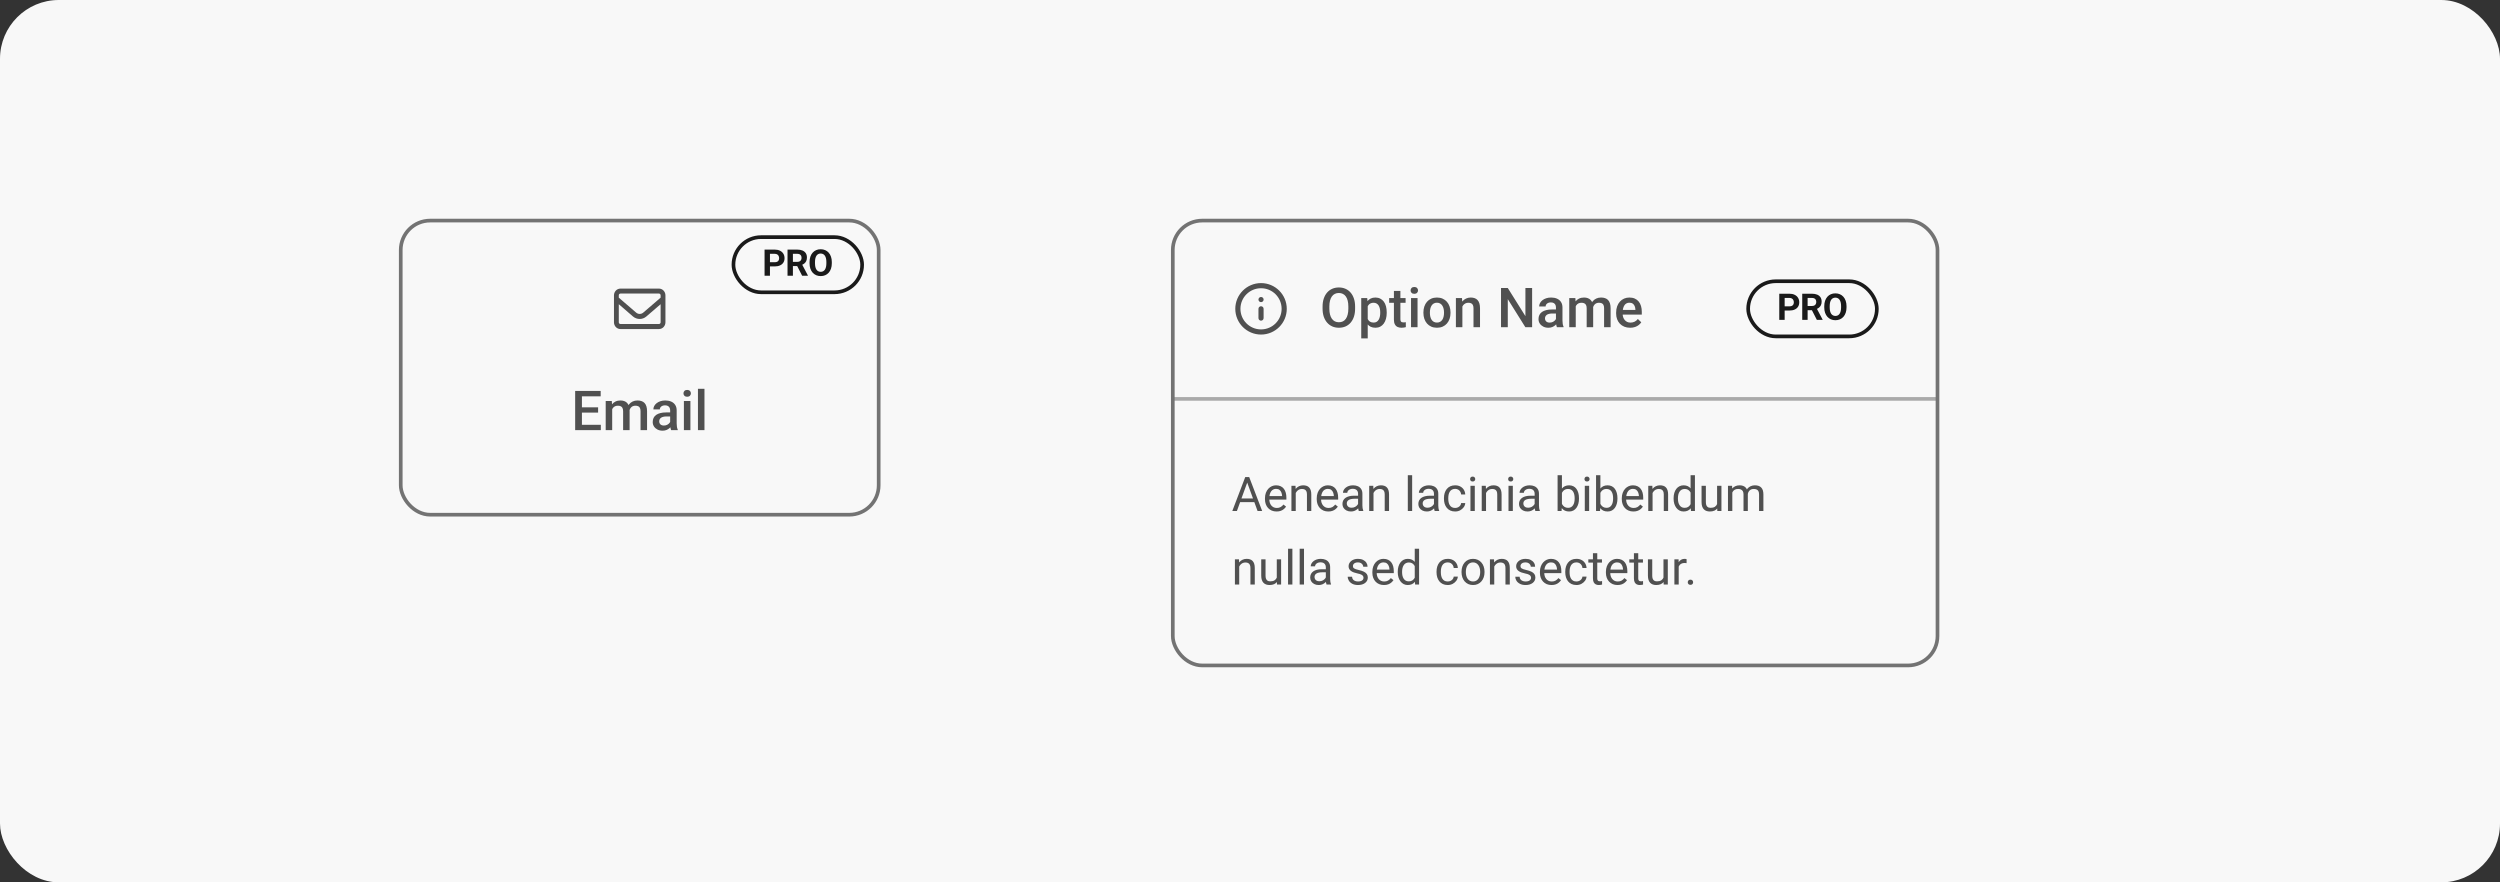 <svg width="680" height="240" viewBox="0 0 680 240" fill="none" xmlns="http://www.w3.org/2000/svg">
<rect x="0" y="0" width="680" height="240" fill="#333333" stroke="none"/>
<rect width="680" height="240" rx="16" fill="#F8F8F8"/>
<path d="M167 80.333C167 79.321 167.783 78.5 168.75 78.5H179.25C180.215 78.5 181 79.321 181 80.333V87.667C181 88.678 180.215 89.5 179.25 89.5H168.75C167.783 89.5 167 88.678 167 87.667V80.333ZM168.312 80.333V80.966L173.029 85.023C173.593 85.51 174.407 85.51 174.971 85.023L179.688 80.966V80.308C179.688 80.081 179.491 79.849 179.25 79.849H168.75C168.508 79.849 168.312 80.081 168.312 80.308V80.333ZM168.312 82.745V87.667C168.312 87.919 168.508 88.125 168.75 88.125H179.25C179.491 88.125 179.688 87.919 179.688 87.667V82.745L175.805 86.085C174.755 86.988 173.245 86.988 172.171 86.085L168.312 82.745Z" fill="#505050"/>
<path d="M163.424 115.542V117H157.762V115.542H163.424ZM158.282 106.336V117H156.444V106.336H158.282ZM162.684 110.789V112.225H157.762V110.789H162.684ZM163.387 106.336V107.801H157.762V106.336H163.387ZM166.515 110.687V117H164.75V109.075H166.412L166.515 110.687ZM166.229 112.745L165.628 112.737C165.628 112.19 165.697 111.685 165.833 111.221C165.97 110.757 166.17 110.354 166.434 110.013C166.698 109.666 167.025 109.4 167.416 109.214C167.811 109.024 168.268 108.929 168.785 108.929C169.146 108.929 169.476 108.982 169.774 109.09C170.077 109.192 170.338 109.356 170.558 109.581C170.782 109.805 170.953 110.093 171.07 110.445C171.192 110.796 171.253 111.221 171.253 111.719V117H169.488V111.873C169.488 111.487 169.43 111.185 169.312 110.965C169.2 110.745 169.037 110.589 168.822 110.496C168.612 110.398 168.36 110.35 168.067 110.35C167.735 110.35 167.452 110.413 167.218 110.54C166.988 110.667 166.8 110.84 166.654 111.06C166.507 111.28 166.4 111.534 166.332 111.822C166.263 112.11 166.229 112.417 166.229 112.745ZM171.144 112.276L170.316 112.459C170.316 111.98 170.382 111.529 170.514 111.104C170.65 110.674 170.848 110.298 171.107 109.976C171.371 109.649 171.695 109.393 172.081 109.207C172.467 109.021 172.909 108.929 173.407 108.929C173.812 108.929 174.173 108.985 174.491 109.097C174.813 109.205 175.086 109.375 175.311 109.61C175.536 109.844 175.707 110.149 175.824 110.525C175.941 110.896 176 111.346 176 111.873V117H174.227V111.866C174.227 111.465 174.168 111.155 174.051 110.936C173.939 110.716 173.778 110.564 173.568 110.481C173.358 110.394 173.106 110.35 172.813 110.35C172.54 110.35 172.298 110.401 172.088 110.503C171.883 110.601 171.71 110.74 171.568 110.921C171.427 111.097 171.319 111.299 171.246 111.529C171.178 111.758 171.144 112.007 171.144 112.276ZM182.284 115.411V111.631C182.284 111.348 182.232 111.104 182.13 110.899C182.027 110.694 181.871 110.535 181.661 110.423C181.456 110.311 181.197 110.254 180.885 110.254C180.597 110.254 180.348 110.303 180.138 110.401C179.928 110.499 179.764 110.63 179.647 110.796C179.53 110.962 179.471 111.15 179.471 111.36H177.713C177.713 111.048 177.789 110.745 177.94 110.452C178.092 110.159 178.312 109.898 178.6 109.668C178.888 109.439 179.232 109.258 179.632 109.126C180.033 108.995 180.482 108.929 180.98 108.929C181.576 108.929 182.103 109.029 182.562 109.229C183.026 109.429 183.39 109.732 183.653 110.137C183.922 110.538 184.056 111.041 184.056 111.646V115.169C184.056 115.53 184.081 115.855 184.129 116.143C184.183 116.426 184.259 116.673 184.356 116.883V117H182.547C182.464 116.81 182.398 116.568 182.35 116.275C182.306 115.977 182.284 115.689 182.284 115.411ZM182.54 112.181L182.555 113.272H181.288C180.96 113.272 180.672 113.304 180.423 113.367C180.174 113.426 179.967 113.514 179.801 113.631C179.635 113.748 179.51 113.89 179.427 114.056C179.344 114.222 179.303 114.41 179.303 114.62C179.303 114.83 179.352 115.022 179.449 115.198C179.547 115.369 179.688 115.503 179.874 115.601C180.064 115.699 180.294 115.748 180.562 115.748C180.924 115.748 181.239 115.674 181.507 115.528C181.781 115.376 181.996 115.193 182.152 114.979C182.308 114.759 182.391 114.551 182.401 114.356L182.972 115.14C182.914 115.34 182.813 115.555 182.672 115.784C182.53 116.014 182.345 116.233 182.115 116.443C181.891 116.648 181.62 116.817 181.302 116.949C180.99 117.081 180.628 117.146 180.218 117.146C179.701 117.146 179.239 117.044 178.834 116.839C178.429 116.629 178.111 116.348 177.882 115.997C177.652 115.64 177.538 115.237 177.538 114.788C177.538 114.368 177.616 113.997 177.772 113.675C177.933 113.348 178.167 113.074 178.475 112.854C178.788 112.635 179.168 112.469 179.618 112.356C180.067 112.239 180.58 112.181 181.156 112.181H182.54ZM187.792 109.075V117H186.019V109.075H187.792ZM185.902 106.995C185.902 106.727 185.99 106.504 186.166 106.329C186.346 106.148 186.595 106.058 186.913 106.058C187.225 106.058 187.472 106.148 187.652 106.329C187.833 106.504 187.923 106.727 187.923 106.995C187.923 107.259 187.833 107.479 187.652 107.654C187.472 107.83 187.225 107.918 186.913 107.918C186.595 107.918 186.346 107.83 186.166 107.654C185.99 107.479 185.902 107.259 185.902 106.995ZM191.615 105.75V117H189.842V105.75H191.615Z" fill="#505050"/>
<rect x="109" y="60" width="130" height="80" rx="8" stroke="#737373"/>
<path d="M210.73 72.466H208.919V71.323H210.73C211.01 71.323 211.238 71.278 211.414 71.186C211.59 71.092 211.718 70.962 211.8 70.796C211.881 70.63 211.922 70.443 211.922 70.234C211.922 70.023 211.881 69.826 211.8 69.644C211.718 69.461 211.59 69.315 211.414 69.204C211.238 69.093 211.01 69.038 210.73 69.038H209.427V75H207.962V67.891H210.73C211.287 67.891 211.764 67.992 212.161 68.193C212.561 68.392 212.867 68.667 213.079 69.019C213.29 69.37 213.396 69.772 213.396 70.225C213.396 70.684 213.29 71.081 213.079 71.416C212.867 71.751 212.561 72.01 212.161 72.192C211.764 72.375 211.287 72.466 210.73 72.466ZM214.207 67.891H216.858C217.402 67.891 217.869 67.972 218.26 68.135C218.654 68.297 218.956 68.538 219.168 68.857C219.38 69.176 219.485 69.569 219.485 70.034C219.485 70.415 219.42 70.742 219.29 71.016C219.163 71.286 218.982 71.512 218.748 71.694C218.517 71.873 218.245 72.017 217.933 72.124L217.469 72.368H215.164L215.154 71.226H216.868C217.125 71.226 217.339 71.18 217.508 71.089C217.677 70.998 217.804 70.871 217.889 70.708C217.977 70.545 218.021 70.356 218.021 70.142C218.021 69.914 217.978 69.717 217.894 69.551C217.809 69.385 217.68 69.258 217.508 69.17C217.335 69.082 217.119 69.038 216.858 69.038H215.672V75H214.207V67.891ZM218.182 75L216.561 71.831L218.108 71.821L219.749 74.932V75H218.182ZM226.253 71.279V71.616C226.253 72.157 226.18 72.642 226.033 73.071C225.887 73.501 225.68 73.867 225.413 74.17C225.146 74.469 224.827 74.699 224.456 74.858C224.088 75.018 223.68 75.098 223.231 75.098C222.785 75.098 222.376 75.018 222.005 74.858C221.637 74.699 221.318 74.469 221.048 74.17C220.778 73.867 220.568 73.501 220.418 73.071C220.272 72.642 220.198 72.157 220.198 71.616V71.279C220.198 70.736 220.272 70.251 220.418 69.824C220.565 69.394 220.771 69.028 221.038 68.726C221.308 68.423 221.627 68.192 221.995 68.032C222.366 67.873 222.775 67.793 223.221 67.793C223.67 67.793 224.079 67.873 224.446 68.032C224.818 68.192 225.137 68.423 225.404 68.726C225.674 69.028 225.882 69.394 226.029 69.824C226.178 70.251 226.253 70.736 226.253 71.279ZM224.774 71.616V71.269C224.774 70.892 224.739 70.56 224.671 70.273C224.603 69.987 224.502 69.746 224.368 69.551C224.235 69.356 224.072 69.209 223.88 69.111C223.688 69.01 223.468 68.96 223.221 68.96C222.974 68.96 222.754 69.01 222.562 69.111C222.373 69.209 222.212 69.356 222.078 69.551C221.948 69.746 221.849 69.987 221.78 70.273C221.712 70.56 221.678 70.892 221.678 71.269V71.616C221.678 71.991 221.712 72.323 221.78 72.612C221.849 72.899 221.95 73.141 222.083 73.34C222.217 73.535 222.379 73.683 222.571 73.784C222.764 73.885 222.983 73.936 223.231 73.936C223.478 73.936 223.698 73.885 223.89 73.784C224.082 73.683 224.243 73.535 224.373 73.34C224.503 73.141 224.603 72.899 224.671 72.612C224.739 72.323 224.774 71.991 224.774 71.616Z" fill="#1A1A1A"/>
<rect x="199.5" y="64.5" width="35" height="15" rx="7.5" stroke="#1A1A1A"/>
<g clip-path="url(#clip0_8951_93366)">
<path fill-rule="evenodd" clip-rule="evenodd" d="M343 78.4C339.907 78.4 337.4 80.907 337.4 84C337.4 87.093 339.907 89.6 343 89.6C346.093 89.6 348.6 87.093 348.6 84C348.6 80.907 346.093 78.4 343 78.4ZM336 84C336 80.134 339.134 77 343 77C346.866 77 350 80.134 350 84C350 87.866 346.866 91 343 91C339.134 91 336 87.866 336 84ZM342.3 81.48C342.3 81.093 342.613 80.78 343 80.78H343.006C343.393 80.78 343.706 81.093 343.706 81.48C343.706 81.867 343.393 82.18 343.006 82.18H343C342.613 82.18 342.3 81.867 342.3 81.48ZM343 83.3C343.387 83.3 343.7 83.613 343.7 84V86.52C343.7 86.907 343.387 87.22 343 87.22C342.613 87.22 342.3 86.907 342.3 86.52V84C342.3 83.613 342.613 83.3 343 83.3Z" fill="#505050"/>
<path d="M368.587 83.375V83.961C368.587 84.767 368.482 85.489 368.272 86.129C368.062 86.769 367.762 87.313 367.372 87.762C366.986 88.211 366.522 88.556 365.98 88.795C365.438 89.029 364.837 89.147 364.178 89.147C363.524 89.147 362.926 89.029 362.384 88.795C361.847 88.556 361.38 88.211 360.985 87.762C360.589 87.313 360.282 86.769 360.062 86.129C359.847 85.489 359.74 84.767 359.74 83.961V83.375C359.74 82.569 359.847 81.849 360.062 81.214C360.277 80.575 360.58 80.03 360.97 79.581C361.366 79.127 361.832 78.783 362.369 78.548C362.911 78.309 363.509 78.189 364.164 78.189C364.823 78.189 365.423 78.309 365.965 78.548C366.507 78.783 366.974 79.127 367.364 79.581C367.755 80.03 368.055 80.575 368.265 81.214C368.48 81.849 368.587 82.569 368.587 83.375ZM366.749 83.961V83.36C366.749 82.765 366.69 82.24 366.573 81.786C366.461 81.327 366.292 80.943 366.068 80.636C365.848 80.323 365.577 80.089 365.255 79.933C364.933 79.772 364.569 79.691 364.164 79.691C363.758 79.691 363.397 79.772 363.08 79.933C362.762 80.089 362.491 80.323 362.267 80.636C362.047 80.943 361.878 81.327 361.761 81.786C361.644 82.24 361.585 82.765 361.585 83.36V83.961C361.585 84.557 361.644 85.084 361.761 85.543C361.878 86.002 362.049 86.39 362.274 86.707C362.503 87.02 362.777 87.257 363.094 87.418C363.412 87.574 363.773 87.652 364.178 87.652C364.588 87.652 364.952 87.574 365.27 87.418C365.587 87.257 365.855 87.02 366.075 86.707C366.295 86.39 366.461 86.002 366.573 85.543C366.69 85.084 366.749 84.557 366.749 83.961ZM372.022 82.599V92.047H370.257V81.075H371.883L372.022 82.599ZM377.186 84.964V85.118C377.186 85.694 377.118 86.229 376.981 86.722C376.849 87.21 376.651 87.638 376.388 88.004C376.129 88.365 375.809 88.646 375.428 88.846C375.047 89.046 374.608 89.147 374.11 89.147C373.617 89.147 373.185 89.056 372.813 88.876C372.447 88.69 372.137 88.429 371.883 88.092C371.629 87.755 371.424 87.359 371.268 86.905C371.117 86.446 371.009 85.943 370.946 85.397V84.803C371.009 84.222 371.117 83.695 371.268 83.221C371.424 82.748 371.629 82.34 371.883 81.998C372.137 81.656 372.447 81.393 372.813 81.207C373.18 81.022 373.607 80.929 374.095 80.929C374.593 80.929 375.035 81.026 375.421 81.222C375.807 81.412 376.131 81.686 376.395 82.042C376.659 82.394 376.856 82.818 376.988 83.316C377.12 83.81 377.186 84.359 377.186 84.964ZM375.421 85.118V84.964C375.421 84.598 375.387 84.259 375.318 83.946C375.25 83.629 375.143 83.351 374.996 83.111C374.85 82.872 374.662 82.686 374.432 82.555C374.208 82.418 373.937 82.35 373.619 82.35C373.307 82.35 373.038 82.403 372.813 82.511C372.589 82.613 372.401 82.757 372.25 82.943C372.098 83.128 371.981 83.346 371.898 83.595C371.815 83.839 371.756 84.105 371.722 84.393V85.814C371.781 86.165 371.881 86.488 372.022 86.781C372.164 87.074 372.364 87.308 372.623 87.484C372.887 87.655 373.224 87.74 373.634 87.74C373.951 87.74 374.222 87.672 374.447 87.535C374.671 87.398 374.854 87.21 374.996 86.971C375.143 86.727 375.25 86.446 375.318 86.129C375.387 85.811 375.421 85.475 375.421 85.118ZM382.32 81.075V82.364H377.853V81.075H382.32ZM379.142 79.134H380.907V86.81C380.907 87.054 380.941 87.242 381.009 87.374C381.083 87.501 381.183 87.586 381.31 87.63C381.437 87.674 381.585 87.696 381.756 87.696C381.878 87.696 381.996 87.689 382.108 87.674C382.22 87.66 382.311 87.645 382.379 87.63L382.386 88.978C382.24 89.022 382.069 89.061 381.874 89.095C381.683 89.129 381.463 89.147 381.214 89.147C380.809 89.147 380.45 89.076 380.138 88.934C379.825 88.788 379.581 88.551 379.405 88.224C379.229 87.897 379.142 87.462 379.142 86.92V79.134ZM385.572 81.075V89H383.8V81.075H385.572ZM383.683 78.995C383.683 78.727 383.771 78.504 383.946 78.329C384.127 78.148 384.376 78.058 384.693 78.058C385.006 78.058 385.252 78.148 385.433 78.329C385.614 78.504 385.704 78.727 385.704 78.995C385.704 79.259 385.614 79.478 385.433 79.654C385.252 79.83 385.006 79.918 384.693 79.918C384.376 79.918 384.127 79.83 383.946 79.654C383.771 79.478 383.683 79.259 383.683 78.995ZM387.169 85.126V84.957C387.169 84.386 387.252 83.856 387.418 83.368C387.584 82.874 387.823 82.447 388.136 82.086C388.453 81.72 388.839 81.436 389.293 81.236C389.752 81.031 390.27 80.929 390.846 80.929C391.427 80.929 391.944 81.031 392.398 81.236C392.857 81.436 393.246 81.72 393.563 82.086C393.88 82.447 394.122 82.874 394.288 83.368C394.454 83.856 394.537 84.386 394.537 84.957V85.126C394.537 85.697 394.454 86.227 394.288 86.715C394.122 87.203 393.88 87.63 393.563 87.997C393.246 88.358 392.86 88.641 392.406 88.846C391.952 89.046 391.437 89.147 390.86 89.147C390.279 89.147 389.759 89.046 389.3 88.846C388.846 88.641 388.46 88.358 388.143 87.997C387.826 87.63 387.584 87.203 387.418 86.715C387.252 86.227 387.169 85.697 387.169 85.126ZM388.934 84.957V85.126C388.934 85.482 388.971 85.819 389.044 86.136C389.117 86.454 389.232 86.732 389.388 86.971C389.544 87.21 389.745 87.398 389.989 87.535C390.233 87.672 390.523 87.74 390.86 87.74C391.188 87.74 391.471 87.672 391.71 87.535C391.954 87.398 392.154 87.21 392.311 86.971C392.467 86.732 392.582 86.454 392.655 86.136C392.733 85.819 392.772 85.482 392.772 85.126V84.957C392.772 84.606 392.733 84.273 392.655 83.961C392.582 83.644 392.464 83.363 392.303 83.119C392.147 82.874 391.947 82.684 391.703 82.547C391.463 82.406 391.178 82.335 390.846 82.335C390.514 82.335 390.226 82.406 389.981 82.547C389.742 82.684 389.544 82.874 389.388 83.119C389.232 83.363 389.117 83.644 389.044 83.961C388.971 84.273 388.934 84.606 388.934 84.957ZM397.767 82.767V89H396.002V81.075H397.665L397.767 82.767ZM397.452 84.745L396.881 84.737C396.886 84.176 396.964 83.661 397.115 83.192C397.271 82.723 397.486 82.32 397.76 81.983C398.038 81.647 398.37 81.388 398.756 81.207C399.142 81.022 399.571 80.929 400.045 80.929C400.426 80.929 400.77 80.982 401.078 81.09C401.39 81.192 401.656 81.361 401.876 81.595C402.101 81.83 402.271 82.135 402.389 82.511C402.506 82.882 402.564 83.338 402.564 83.88V89H400.792V83.873C400.792 83.492 400.736 83.192 400.624 82.972C400.516 82.748 400.357 82.589 400.147 82.496C399.942 82.398 399.686 82.35 399.378 82.35C399.076 82.35 398.805 82.413 398.565 82.54C398.326 82.667 398.124 82.84 397.958 83.06C397.796 83.28 397.672 83.534 397.584 83.822C397.496 84.11 397.452 84.418 397.452 84.745ZM416.737 78.336V89H414.898L410.116 81.361V89H408.277V78.336H410.116L414.913 85.99V78.336H416.737ZM423.219 87.411V83.631C423.219 83.348 423.167 83.104 423.065 82.899C422.962 82.694 422.806 82.535 422.596 82.423C422.391 82.311 422.132 82.254 421.82 82.254C421.532 82.254 421.283 82.303 421.073 82.401C420.863 82.499 420.699 82.63 420.582 82.796C420.465 82.962 420.406 83.15 420.406 83.36H418.648C418.648 83.048 418.724 82.745 418.875 82.452C419.027 82.159 419.247 81.898 419.535 81.668C419.823 81.439 420.167 81.258 420.567 81.126C420.968 80.995 421.417 80.929 421.915 80.929C422.511 80.929 423.038 81.029 423.497 81.229C423.961 81.429 424.325 81.732 424.588 82.137C424.857 82.538 424.991 83.04 424.991 83.646V87.169C424.991 87.53 425.016 87.855 425.064 88.143C425.118 88.426 425.194 88.673 425.292 88.883V89H423.482C423.399 88.81 423.333 88.568 423.285 88.275C423.241 87.977 423.219 87.689 423.219 87.411ZM423.475 84.181L423.49 85.272H422.223C421.896 85.272 421.607 85.304 421.358 85.367C421.109 85.426 420.902 85.514 420.736 85.631C420.57 85.748 420.445 85.89 420.362 86.056C420.279 86.222 420.238 86.41 420.238 86.62C420.238 86.83 420.287 87.022 420.384 87.198C420.482 87.369 420.624 87.503 420.809 87.601C421 87.699 421.229 87.748 421.498 87.748C421.859 87.748 422.174 87.674 422.442 87.528C422.716 87.376 422.931 87.193 423.087 86.978C423.243 86.759 423.326 86.551 423.336 86.356L423.907 87.14C423.849 87.34 423.749 87.555 423.607 87.784C423.465 88.014 423.28 88.233 423.05 88.443C422.826 88.648 422.555 88.817 422.237 88.949C421.925 89.081 421.563 89.147 421.153 89.147C420.636 89.147 420.174 89.044 419.769 88.839C419.364 88.629 419.046 88.348 418.817 87.997C418.587 87.64 418.473 87.237 418.473 86.788C418.473 86.368 418.551 85.997 418.707 85.675C418.868 85.348 419.103 85.074 419.41 84.855C419.723 84.635 420.104 84.469 420.553 84.356C421.002 84.239 421.515 84.181 422.091 84.181H423.475ZM428.602 82.686V89H426.837V81.075H428.5L428.602 82.686ZM428.316 84.745L427.716 84.737C427.716 84.19 427.784 83.685 427.921 83.221C428.058 82.757 428.258 82.355 428.521 82.013C428.785 81.666 429.112 81.4 429.503 81.214C429.898 81.024 430.355 80.929 430.873 80.929C431.234 80.929 431.563 80.982 431.861 81.09C432.164 81.192 432.425 81.356 432.645 81.581C432.87 81.805 433.041 82.093 433.158 82.445C433.28 82.796 433.341 83.221 433.341 83.719V89H431.576V83.873C431.576 83.487 431.517 83.185 431.4 82.965C431.288 82.745 431.124 82.589 430.909 82.496C430.699 82.398 430.448 82.35 430.155 82.35C429.823 82.35 429.54 82.413 429.305 82.54C429.076 82.667 428.888 82.84 428.741 83.06C428.595 83.28 428.487 83.534 428.419 83.822C428.351 84.11 428.316 84.418 428.316 84.745ZM433.231 84.276L432.403 84.459C432.403 83.981 432.469 83.529 432.601 83.104C432.738 82.674 432.936 82.298 433.194 81.976C433.458 81.649 433.783 81.393 434.168 81.207C434.554 81.022 434.996 80.929 435.494 80.929C435.899 80.929 436.261 80.985 436.578 81.097C436.9 81.205 437.174 81.376 437.398 81.61C437.623 81.844 437.794 82.149 437.911 82.525C438.028 82.897 438.087 83.346 438.087 83.873V89H436.314V83.866C436.314 83.465 436.256 83.155 436.139 82.936C436.026 82.716 435.865 82.564 435.655 82.481C435.445 82.394 435.194 82.35 434.901 82.35C434.627 82.35 434.386 82.401 434.176 82.503C433.971 82.601 433.797 82.74 433.656 82.921C433.514 83.097 433.407 83.299 433.333 83.529C433.265 83.758 433.231 84.007 433.231 84.276ZM443.397 89.147C442.811 89.147 442.281 89.051 441.808 88.861C441.339 88.665 440.938 88.394 440.606 88.048C440.279 87.701 440.028 87.293 439.852 86.825C439.676 86.356 439.588 85.851 439.588 85.309V85.016C439.588 84.395 439.679 83.834 439.859 83.331C440.04 82.828 440.292 82.398 440.614 82.042C440.936 81.681 441.317 81.405 441.756 81.214C442.196 81.024 442.672 80.929 443.185 80.929C443.751 80.929 444.247 81.024 444.671 81.214C445.096 81.405 445.448 81.673 445.726 82.02C446.009 82.362 446.219 82.769 446.356 83.243C446.498 83.717 446.568 84.239 446.568 84.811V85.565H440.445V84.298H444.825V84.159C444.815 83.841 444.752 83.543 444.635 83.265C444.522 82.987 444.349 82.762 444.115 82.591C443.88 82.42 443.568 82.335 443.177 82.335C442.884 82.335 442.623 82.398 442.394 82.525C442.169 82.647 441.981 82.826 441.83 83.06C441.678 83.294 441.561 83.578 441.478 83.91C441.4 84.237 441.361 84.606 441.361 85.016V85.309C441.361 85.655 441.407 85.978 441.5 86.275C441.598 86.568 441.739 86.825 441.925 87.044C442.11 87.264 442.335 87.438 442.599 87.564C442.862 87.686 443.163 87.748 443.5 87.748C443.924 87.748 444.303 87.662 444.635 87.491C444.967 87.32 445.255 87.079 445.499 86.766L446.429 87.667C446.258 87.916 446.036 88.155 445.763 88.385C445.489 88.609 445.155 88.793 444.759 88.934C444.369 89.076 443.915 89.147 443.397 89.147Z" fill="#505050"/>
<path d="M486.73 84.466H484.919V83.323H486.73C487.01 83.323 487.238 83.278 487.414 83.186C487.59 83.092 487.718 82.962 487.8 82.796C487.881 82.63 487.922 82.443 487.922 82.234C487.922 82.023 487.881 81.826 487.8 81.644C487.718 81.461 487.59 81.315 487.414 81.204C487.238 81.093 487.01 81.038 486.73 81.038H485.427V87H483.962V79.891H486.73C487.287 79.891 487.764 79.992 488.161 80.193C488.561 80.392 488.867 80.667 489.079 81.019C489.29 81.37 489.396 81.772 489.396 82.225C489.396 82.684 489.29 83.081 489.079 83.416C488.867 83.751 488.561 84.01 488.161 84.192C487.764 84.375 487.287 84.466 486.73 84.466ZM490.207 79.891H492.858C493.402 79.891 493.869 79.972 494.26 80.135C494.654 80.297 494.956 80.538 495.168 80.857C495.38 81.176 495.485 81.569 495.485 82.034C495.485 82.415 495.42 82.742 495.29 83.016C495.163 83.286 494.982 83.512 494.748 83.694C494.517 83.873 494.245 84.017 493.933 84.124L493.469 84.368H491.164L491.154 83.226H492.868C493.125 83.226 493.339 83.18 493.508 83.089C493.677 82.998 493.804 82.871 493.889 82.708C493.977 82.545 494.021 82.356 494.021 82.142C494.021 81.914 493.978 81.717 493.894 81.551C493.809 81.385 493.68 81.258 493.508 81.17C493.335 81.082 493.119 81.038 492.858 81.038H491.672V87H490.207V79.891ZM494.182 87L492.561 83.831L494.108 83.821L495.749 86.932V87H494.182ZM502.253 83.279V83.616C502.253 84.157 502.18 84.642 502.033 85.071C501.887 85.501 501.68 85.867 501.413 86.17C501.146 86.469 500.827 86.699 500.456 86.858C500.088 87.018 499.68 87.098 499.231 87.098C498.785 87.098 498.376 87.018 498.005 86.858C497.637 86.699 497.318 86.469 497.048 86.17C496.778 85.867 496.568 85.501 496.418 85.071C496.272 84.642 496.198 84.157 496.198 83.616V83.279C496.198 82.736 496.272 82.251 496.418 81.824C496.565 81.394 496.771 81.028 497.038 80.726C497.308 80.423 497.627 80.192 497.995 80.032C498.366 79.873 498.775 79.793 499.221 79.793C499.67 79.793 500.079 79.873 500.446 80.032C500.818 80.192 501.137 80.423 501.404 80.726C501.674 81.028 501.882 81.394 502.029 81.824C502.178 82.251 502.253 82.736 502.253 83.279ZM500.774 83.616V83.269C500.774 82.892 500.739 82.56 500.671 82.273C500.603 81.987 500.502 81.746 500.368 81.551C500.235 81.356 500.072 81.209 499.88 81.111C499.688 81.01 499.468 80.96 499.221 80.96C498.974 80.96 498.754 81.01 498.562 81.111C498.373 81.209 498.212 81.356 498.078 81.551C497.948 81.746 497.849 81.987 497.78 82.273C497.712 82.56 497.678 82.892 497.678 83.269V83.616C497.678 83.991 497.712 84.323 497.78 84.612C497.849 84.899 497.95 85.141 498.083 85.34C498.217 85.535 498.379 85.683 498.571 85.784C498.764 85.885 498.983 85.936 499.231 85.936C499.478 85.936 499.698 85.885 499.89 85.784C500.082 85.683 500.243 85.535 500.373 85.34C500.503 85.141 500.603 84.899 500.671 84.612C500.739 84.323 500.774 83.991 500.774 83.616Z" fill="#1A1A1A"/>
<rect x="475.5" y="76.5" width="35" height="15" rx="7.5" stroke="#1A1A1A"/>
<rect x="319" y="108" width="208" height="1" fill="#AAAAAA"/>
<path d="M339.494 130.577L336.435 139H335.184L338.707 129.758H339.513L339.494 130.577ZM342.059 139L338.993 130.577L338.974 129.758H339.78L343.315 139H342.059ZM341.9 135.579V136.582H336.708V135.579H341.9ZM347.226 139.127C346.747 139.127 346.314 139.047 345.924 138.886C345.539 138.721 345.207 138.49 344.928 138.194C344.653 137.898 344.441 137.546 344.293 137.14C344.145 136.734 344.071 136.29 344.071 135.807V135.541C344.071 134.982 344.153 134.485 344.318 134.049C344.483 133.609 344.708 133.236 344.991 132.932C345.275 132.627 345.596 132.396 345.956 132.24C346.316 132.083 346.688 132.005 347.073 132.005C347.564 132.005 347.987 132.09 348.343 132.259C348.702 132.428 348.997 132.665 349.225 132.97C349.454 133.27 349.623 133.626 349.733 134.036C349.843 134.442 349.898 134.887 349.898 135.369V135.896H344.769V134.938H348.724V134.849C348.707 134.544 348.643 134.248 348.533 133.96C348.427 133.672 348.258 133.435 348.025 133.249C347.793 133.063 347.475 132.97 347.073 132.97C346.807 132.97 346.561 133.027 346.337 133.141C346.113 133.251 345.92 133.416 345.759 133.636C345.598 133.856 345.474 134.125 345.385 134.442C345.296 134.76 345.251 135.126 345.251 135.541V135.807C345.251 136.133 345.296 136.44 345.385 136.728C345.478 137.011 345.611 137.261 345.785 137.477C345.962 137.692 346.176 137.862 346.426 137.984C346.68 138.107 346.967 138.168 347.289 138.168C347.704 138.168 348.055 138.084 348.343 137.915C348.631 137.745 348.882 137.519 349.098 137.235L349.809 137.8C349.661 138.025 349.473 138.238 349.244 138.441C349.016 138.645 348.734 138.81 348.4 138.937C348.07 139.063 347.678 139.127 347.226 139.127ZM352.443 133.598V139H351.269V132.132H352.38L352.443 133.598ZM352.164 135.306L351.675 135.287C351.68 134.817 351.749 134.383 351.885 133.985C352.02 133.583 352.211 133.234 352.456 132.938C352.701 132.642 352.993 132.413 353.332 132.252C353.675 132.087 354.054 132.005 354.468 132.005C354.807 132.005 355.111 132.051 355.382 132.145C355.653 132.233 355.884 132.377 356.074 132.576C356.269 132.775 356.417 133.033 356.519 133.351C356.62 133.664 356.671 134.047 356.671 134.5V139H355.49V134.487C355.49 134.127 355.437 133.839 355.332 133.624C355.226 133.403 355.071 133.245 354.868 133.147C354.665 133.046 354.415 132.995 354.119 132.995C353.827 132.995 353.561 133.056 353.319 133.179C353.082 133.302 352.877 133.471 352.704 133.687C352.534 133.903 352.401 134.15 352.304 134.43C352.211 134.705 352.164 134.997 352.164 135.306ZM361.305 139.127C360.826 139.127 360.393 139.047 360.003 138.886C359.618 138.721 359.286 138.49 359.007 138.194C358.732 137.898 358.52 137.546 358.372 137.14C358.224 136.734 358.15 136.29 358.15 135.807V135.541C358.15 134.982 358.232 134.485 358.397 134.049C358.562 133.609 358.787 133.236 359.07 132.932C359.354 132.627 359.675 132.396 360.035 132.24C360.395 132.083 360.767 132.005 361.152 132.005C361.643 132.005 362.066 132.09 362.422 132.259C362.782 132.428 363.076 132.665 363.304 132.97C363.533 133.27 363.702 133.626 363.812 134.036C363.922 134.442 363.977 134.887 363.977 135.369V135.896H358.848V134.938H362.803V134.849C362.786 134.544 362.722 134.248 362.612 133.96C362.507 133.672 362.337 133.435 362.104 133.249C361.872 133.063 361.554 132.97 361.152 132.97C360.886 132.97 360.64 133.027 360.416 133.141C360.192 133.251 359.999 133.416 359.838 133.636C359.678 133.856 359.553 134.125 359.464 134.442C359.375 134.76 359.331 135.126 359.331 135.541V135.807C359.331 136.133 359.375 136.44 359.464 136.728C359.557 137.011 359.69 137.261 359.864 137.477C360.042 137.692 360.255 137.862 360.505 137.984C360.759 138.107 361.047 138.168 361.368 138.168C361.783 138.168 362.134 138.084 362.422 137.915C362.71 137.745 362.961 137.519 363.177 137.235L363.888 137.8C363.74 138.025 363.552 138.238 363.323 138.441C363.095 138.645 362.813 138.81 362.479 138.937C362.149 139.063 361.757 139.127 361.305 139.127ZM369.398 137.826V134.29C369.398 134.019 369.343 133.784 369.233 133.585C369.127 133.382 368.966 133.226 368.75 133.116C368.535 133.006 368.268 132.951 367.951 132.951C367.654 132.951 367.394 133.001 367.17 133.103C366.95 133.205 366.776 133.338 366.649 133.503C366.527 133.668 366.465 133.846 366.465 134.036H365.291C365.291 133.791 365.354 133.547 365.481 133.306C365.608 133.065 365.79 132.847 366.027 132.652C366.269 132.453 366.556 132.297 366.891 132.183C367.229 132.064 367.606 132.005 368.021 132.005C368.52 132.005 368.96 132.09 369.341 132.259C369.726 132.428 370.026 132.684 370.242 133.027C370.462 133.365 370.572 133.791 370.572 134.303V137.502C370.572 137.73 370.591 137.974 370.629 138.232C370.672 138.49 370.733 138.712 370.813 138.898V139H369.588C369.529 138.865 369.483 138.685 369.449 138.46C369.415 138.232 369.398 138.02 369.398 137.826ZM369.601 134.836L369.614 135.661H368.427C368.092 135.661 367.794 135.689 367.532 135.744C367.269 135.794 367.049 135.873 366.872 135.979C366.694 136.084 366.558 136.218 366.465 136.378C366.372 136.535 366.326 136.719 366.326 136.931C366.326 137.146 366.374 137.343 366.472 137.521C366.569 137.699 366.715 137.84 366.91 137.946C367.109 138.048 367.352 138.099 367.64 138.099C367.999 138.099 368.317 138.022 368.592 137.87C368.867 137.718 369.085 137.532 369.246 137.312C369.411 137.091 369.5 136.878 369.512 136.67L370.014 137.235C369.984 137.413 369.904 137.61 369.772 137.826C369.641 138.042 369.466 138.249 369.246 138.448C369.03 138.642 368.772 138.805 368.471 138.937C368.175 139.063 367.841 139.127 367.468 139.127C367.003 139.127 366.594 139.036 366.243 138.854C365.896 138.672 365.625 138.429 365.431 138.124C365.24 137.815 365.145 137.47 365.145 137.089C365.145 136.721 365.217 136.397 365.361 136.118C365.505 135.835 365.712 135.6 365.983 135.414C366.254 135.223 366.58 135.079 366.96 134.982C367.341 134.885 367.767 134.836 368.236 134.836H369.601ZM373.594 133.598V139H372.419V132.132H373.53L373.594 133.598ZM373.314 135.306L372.826 135.287C372.83 134.817 372.9 134.383 373.035 133.985C373.171 133.583 373.361 133.234 373.606 132.938C373.852 132.642 374.144 132.413 374.482 132.252C374.825 132.087 375.204 132.005 375.619 132.005C375.957 132.005 376.262 132.051 376.533 132.145C376.804 132.233 377.034 132.377 377.225 132.576C377.419 132.775 377.567 133.033 377.669 133.351C377.771 133.664 377.821 134.047 377.821 134.5V139H376.641V134.487C376.641 134.127 376.588 133.839 376.482 133.624C376.376 133.403 376.222 133.245 376.019 133.147C375.815 133.046 375.566 132.995 375.27 132.995C374.978 132.995 374.711 133.056 374.47 133.179C374.233 133.302 374.028 133.471 373.854 133.687C373.685 133.903 373.551 134.15 373.454 134.43C373.361 134.705 373.314 134.997 373.314 135.306ZM384.105 129.25V139H382.925V129.25H384.105ZM390.041 137.826V134.29C390.041 134.019 389.986 133.784 389.875 133.585C389.77 133.382 389.609 133.226 389.393 133.116C389.177 133.006 388.911 132.951 388.593 132.951C388.297 132.951 388.037 133.001 387.812 133.103C387.592 133.205 387.419 133.338 387.292 133.503C387.169 133.668 387.108 133.846 387.108 134.036H385.934C385.934 133.791 385.997 133.547 386.124 133.306C386.251 133.065 386.433 132.847 386.67 132.652C386.911 132.453 387.199 132.297 387.533 132.183C387.872 132.064 388.248 132.005 388.663 132.005C389.162 132.005 389.603 132.09 389.983 132.259C390.368 132.428 390.669 132.684 390.885 133.027C391.105 133.365 391.215 133.791 391.215 134.303V137.502C391.215 137.73 391.234 137.974 391.272 138.232C391.314 138.49 391.376 138.712 391.456 138.898V139H390.231C390.172 138.865 390.125 138.685 390.091 138.46C390.057 138.232 390.041 138.02 390.041 137.826ZM390.244 134.836L390.256 135.661H389.069C388.735 135.661 388.437 135.689 388.174 135.744C387.912 135.794 387.692 135.873 387.514 135.979C387.336 136.084 387.201 136.218 387.108 136.378C387.015 136.535 386.968 136.719 386.968 136.931C386.968 137.146 387.017 137.343 387.114 137.521C387.212 137.699 387.358 137.84 387.552 137.946C387.751 138.048 387.994 138.099 388.282 138.099C388.642 138.099 388.959 138.022 389.234 137.87C389.509 137.718 389.727 137.532 389.888 137.312C390.053 137.091 390.142 136.878 390.155 136.67L390.656 137.235C390.627 137.413 390.546 137.61 390.415 137.826C390.284 138.042 390.108 138.249 389.888 138.448C389.672 138.642 389.414 138.805 389.114 138.937C388.818 139.063 388.483 139.127 388.111 139.127C387.645 139.127 387.237 139.036 386.886 138.854C386.539 138.672 386.268 138.429 386.073 138.124C385.883 137.815 385.788 137.47 385.788 137.089C385.788 136.721 385.86 136.397 386.003 136.118C386.147 135.835 386.355 135.6 386.625 135.414C386.896 135.223 387.222 135.079 387.603 134.982C387.984 134.885 388.409 134.836 388.879 134.836H390.244ZM395.811 138.162C396.09 138.162 396.348 138.105 396.585 137.991C396.822 137.876 397.017 137.72 397.169 137.521C397.321 137.318 397.408 137.087 397.429 136.829H398.546C398.525 137.235 398.388 137.614 398.134 137.965C397.884 138.312 397.556 138.594 397.15 138.81C396.744 139.021 396.297 139.127 395.811 139.127C395.294 139.127 394.844 139.036 394.458 138.854C394.078 138.672 393.76 138.422 393.506 138.105C393.257 137.788 393.068 137.424 392.941 137.013C392.819 136.598 392.757 136.16 392.757 135.699V135.433C392.757 134.971 392.819 134.535 392.941 134.125C393.068 133.71 393.257 133.344 393.506 133.027C393.76 132.709 394.078 132.46 394.458 132.278C394.844 132.096 395.294 132.005 395.811 132.005C396.348 132.005 396.818 132.115 397.22 132.335C397.622 132.551 397.937 132.847 398.166 133.224C398.398 133.596 398.525 134.019 398.546 134.493H397.429C397.408 134.21 397.328 133.954 397.188 133.725C397.053 133.497 396.866 133.315 396.629 133.179C396.397 133.04 396.124 132.97 395.811 132.97C395.451 132.97 395.148 133.042 394.903 133.186C394.662 133.325 394.469 133.516 394.325 133.757C394.186 133.994 394.084 134.258 394.021 134.55C393.961 134.838 393.932 135.132 393.932 135.433V135.699C393.932 136 393.961 136.296 394.021 136.588C394.08 136.88 394.179 137.144 394.319 137.381C394.463 137.618 394.655 137.809 394.896 137.953C395.142 138.092 395.447 138.162 395.811 138.162ZM401.143 132.132V139H399.962V132.132H401.143ZM399.873 130.31C399.873 130.12 399.93 129.959 400.044 129.828C400.163 129.696 400.336 129.631 400.565 129.631C400.789 129.631 400.961 129.696 401.079 129.828C401.202 129.959 401.263 130.12 401.263 130.31C401.263 130.492 401.202 130.649 401.079 130.78C400.961 130.907 400.789 130.97 400.565 130.97C400.336 130.97 400.163 130.907 400.044 130.78C399.93 130.649 399.873 130.492 399.873 130.31ZM404.202 133.598V139H403.028V132.132H404.139L404.202 133.598ZM403.923 135.306L403.434 135.287C403.438 134.817 403.508 134.383 403.644 133.985C403.779 133.583 403.969 133.234 404.215 132.938C404.46 132.642 404.752 132.413 405.091 132.252C405.434 132.087 405.812 132.005 406.227 132.005C406.566 132.005 406.87 132.051 407.141 132.145C407.412 132.233 407.643 132.377 407.833 132.576C408.028 132.775 408.176 133.033 408.277 133.351C408.379 133.664 408.43 134.047 408.43 134.5V139H407.249V134.487C407.249 134.127 407.196 133.839 407.09 133.624C406.985 133.403 406.83 133.245 406.627 133.147C406.424 133.046 406.174 132.995 405.878 132.995C405.586 132.995 405.319 133.056 405.078 133.179C404.841 133.302 404.636 133.471 404.462 133.687C404.293 133.903 404.16 134.15 404.062 134.43C403.969 134.705 403.923 134.997 403.923 135.306ZM411.489 132.132V139H410.309V132.132H411.489ZM410.22 130.31C410.22 130.12 410.277 129.959 410.391 129.828C410.51 129.696 410.683 129.631 410.912 129.631C411.136 129.631 411.307 129.696 411.426 129.828C411.549 129.959 411.61 130.12 411.61 130.31C411.61 130.492 411.549 130.649 411.426 130.78C411.307 130.907 411.136 130.97 410.912 130.97C410.683 130.97 410.51 130.907 410.391 130.78C410.277 130.649 410.22 130.492 410.22 130.31ZM417.424 137.826V134.29C417.424 134.019 417.369 133.784 417.259 133.585C417.153 133.382 416.993 133.226 416.777 133.116C416.561 133.006 416.294 132.951 415.977 132.951C415.681 132.951 415.421 133.001 415.196 133.103C414.976 133.205 414.803 133.338 414.676 133.503C414.553 133.668 414.492 133.846 414.492 134.036H413.317C413.317 133.791 413.381 133.547 413.508 133.306C413.635 133.065 413.817 132.847 414.054 132.652C414.295 132.453 414.583 132.297 414.917 132.183C415.256 132.064 415.632 132.005 416.047 132.005C416.546 132.005 416.986 132.09 417.367 132.259C417.752 132.428 418.053 132.684 418.269 133.027C418.489 133.365 418.599 133.791 418.599 134.303V137.502C418.599 137.73 418.618 137.974 418.656 138.232C418.698 138.49 418.759 138.712 418.84 138.898V139H417.615C417.556 138.865 417.509 138.685 417.475 138.46C417.441 138.232 417.424 138.02 417.424 137.826ZM417.627 134.836L417.64 135.661H416.453C416.119 135.661 415.82 135.689 415.558 135.744C415.296 135.794 415.076 135.873 414.898 135.979C414.72 136.084 414.585 136.218 414.492 136.378C414.399 136.535 414.352 136.719 414.352 136.931C414.352 137.146 414.401 137.343 414.498 137.521C414.595 137.699 414.741 137.84 414.936 137.946C415.135 138.048 415.378 138.099 415.666 138.099C416.026 138.099 416.343 138.022 416.618 137.87C416.893 137.718 417.111 137.532 417.272 137.312C417.437 137.091 417.526 136.878 417.539 136.67L418.04 137.235C418.01 137.413 417.93 137.61 417.799 137.826C417.668 138.042 417.492 138.249 417.272 138.448C417.056 138.642 416.798 138.805 416.498 138.937C416.201 139.063 415.867 139.127 415.495 139.127C415.029 139.127 414.621 139.036 414.27 138.854C413.923 138.672 413.652 138.429 413.457 138.124C413.267 137.815 413.171 137.47 413.171 137.089C413.171 136.721 413.243 136.397 413.387 136.118C413.531 135.835 413.738 135.6 414.009 135.414C414.28 135.223 414.606 135.079 414.987 134.982C415.368 134.885 415.793 134.836 416.263 134.836H417.627ZM423.664 129.25H424.845V137.667L424.743 139H423.664V129.25ZM429.485 135.509V135.642C429.485 136.141 429.426 136.605 429.307 137.032C429.189 137.455 429.015 137.824 428.787 138.137C428.558 138.45 428.279 138.693 427.949 138.867C427.619 139.04 427.24 139.127 426.812 139.127C426.377 139.127 425.994 139.053 425.664 138.905C425.338 138.752 425.063 138.535 424.838 138.251C424.614 137.967 424.434 137.625 424.299 137.223C424.168 136.821 424.077 136.368 424.026 135.864V135.28C424.077 134.772 424.168 134.318 424.299 133.916C424.434 133.514 424.614 133.171 424.838 132.887C425.063 132.599 425.338 132.382 425.664 132.233C425.989 132.081 426.368 132.005 426.8 132.005C427.231 132.005 427.614 132.09 427.949 132.259C428.283 132.424 428.562 132.661 428.787 132.97C429.015 133.279 429.189 133.649 429.307 134.081C429.426 134.508 429.485 134.984 429.485 135.509ZM428.304 135.642V135.509C428.304 135.166 428.272 134.844 428.209 134.544C428.146 134.239 428.044 133.973 427.904 133.744C427.765 133.511 427.581 133.329 427.352 133.198C427.124 133.063 426.842 132.995 426.508 132.995C426.212 132.995 425.953 133.046 425.733 133.147C425.518 133.249 425.333 133.387 425.181 133.56C425.029 133.729 424.904 133.924 424.807 134.144C424.714 134.36 424.644 134.584 424.597 134.817V136.347C424.665 136.643 424.775 136.929 424.927 137.204C425.084 137.474 425.291 137.697 425.549 137.87C425.812 138.044 426.135 138.13 426.521 138.13C426.838 138.13 427.109 138.067 427.333 137.94C427.562 137.809 427.746 137.629 427.885 137.4C428.029 137.172 428.135 136.907 428.203 136.607C428.27 136.306 428.304 135.985 428.304 135.642ZM432.246 132.132V139H431.065V132.132H432.246ZM430.977 130.31C430.977 130.12 431.034 129.959 431.148 129.828C431.266 129.696 431.44 129.631 431.668 129.631C431.893 129.631 432.064 129.696 432.183 129.828C432.305 129.959 432.367 130.12 432.367 130.31C432.367 130.492 432.305 130.649 432.183 130.78C432.064 130.907 431.893 130.97 431.668 130.97C431.44 130.97 431.266 130.907 431.148 130.78C431.034 130.649 430.977 130.492 430.977 130.31ZM434.125 129.25H435.306V137.667L435.204 139H434.125V129.25ZM439.946 135.509V135.642C439.946 136.141 439.887 136.605 439.768 137.032C439.65 137.455 439.476 137.824 439.248 138.137C439.019 138.45 438.74 138.693 438.41 138.867C438.08 139.04 437.701 139.127 437.273 139.127C436.838 139.127 436.455 139.053 436.125 138.905C435.799 138.752 435.524 138.535 435.299 138.251C435.075 137.967 434.895 137.625 434.76 137.223C434.629 136.821 434.538 136.368 434.487 135.864V135.28C434.538 134.772 434.629 134.318 434.76 133.916C434.895 133.514 435.075 133.171 435.299 132.887C435.524 132.599 435.799 132.382 436.125 132.233C436.45 132.081 436.829 132.005 437.261 132.005C437.692 132.005 438.075 132.09 438.41 132.259C438.744 132.424 439.023 132.661 439.248 132.97C439.476 133.279 439.65 133.649 439.768 134.081C439.887 134.508 439.946 134.984 439.946 135.509ZM438.765 135.642V135.509C438.765 135.166 438.733 134.844 438.67 134.544C438.606 134.239 438.505 133.973 438.365 133.744C438.226 133.511 438.042 133.329 437.813 133.198C437.584 133.063 437.303 132.995 436.969 132.995C436.673 132.995 436.414 133.046 436.194 133.147C435.979 133.249 435.794 133.387 435.642 133.56C435.49 133.729 435.365 133.924 435.268 134.144C435.174 134.36 435.105 134.584 435.058 134.817V136.347C435.126 136.643 435.236 136.929 435.388 137.204C435.545 137.474 435.752 137.697 436.01 137.87C436.273 138.044 436.596 138.13 436.981 138.13C437.299 138.13 437.57 138.067 437.794 137.94C438.022 137.809 438.207 137.629 438.346 137.4C438.49 137.172 438.596 136.907 438.664 136.607C438.731 136.306 438.765 135.985 438.765 135.642ZM444.281 139.127C443.803 139.127 443.369 139.047 442.98 138.886C442.595 138.721 442.263 138.49 441.983 138.194C441.708 137.898 441.497 137.546 441.349 137.14C441.201 136.734 441.126 136.29 441.126 135.807V135.541C441.126 134.982 441.209 134.485 441.374 134.049C441.539 133.609 441.763 133.236 442.047 132.932C442.33 132.627 442.652 132.396 443.012 132.24C443.371 132.083 443.744 132.005 444.129 132.005C444.62 132.005 445.043 132.09 445.398 132.259C445.758 132.428 446.052 132.665 446.281 132.97C446.509 133.27 446.679 133.626 446.789 134.036C446.899 134.442 446.954 134.887 446.954 135.369V135.896H441.825V134.938H445.779V134.849C445.762 134.544 445.699 134.248 445.589 133.96C445.483 133.672 445.314 133.435 445.081 133.249C444.848 133.063 444.531 132.97 444.129 132.97C443.862 132.97 443.617 133.027 443.393 133.141C443.168 133.251 442.976 133.416 442.815 133.636C442.654 133.856 442.529 134.125 442.44 134.442C442.352 134.76 442.307 135.126 442.307 135.541V135.807C442.307 136.133 442.352 136.44 442.44 136.728C442.534 137.011 442.667 137.261 442.84 137.477C443.018 137.692 443.232 137.862 443.481 137.984C443.735 138.107 444.023 138.168 444.345 138.168C444.759 138.168 445.111 138.084 445.398 137.915C445.686 137.745 445.938 137.519 446.154 137.235L446.865 137.8C446.717 138.025 446.528 138.238 446.3 138.441C446.071 138.645 445.79 138.81 445.456 138.937C445.125 139.063 444.734 139.127 444.281 139.127ZM449.499 133.598V139H448.325V132.132H449.436L449.499 133.598ZM449.22 135.306L448.731 135.287C448.735 134.817 448.805 134.383 448.94 133.985C449.076 133.583 449.266 133.234 449.512 132.938C449.757 132.642 450.049 132.413 450.388 132.252C450.73 132.087 451.109 132.005 451.524 132.005C451.862 132.005 452.167 132.051 452.438 132.145C452.709 132.233 452.939 132.377 453.13 132.576C453.325 132.775 453.473 133.033 453.574 133.351C453.676 133.664 453.727 134.047 453.727 134.5V139H452.546V134.487C452.546 134.127 452.493 133.839 452.387 133.624C452.281 133.403 452.127 133.245 451.924 133.147C451.721 133.046 451.471 132.995 451.175 132.995C450.883 132.995 450.616 133.056 450.375 133.179C450.138 133.302 449.933 133.471 449.759 133.687C449.59 133.903 449.457 134.15 449.359 134.43C449.266 134.705 449.22 134.997 449.22 135.306ZM459.839 137.667V129.25H461.02V139H459.941L459.839 137.667ZM455.218 135.642V135.509C455.218 134.984 455.282 134.508 455.409 134.081C455.54 133.649 455.724 133.279 455.961 132.97C456.202 132.661 456.488 132.424 456.818 132.259C457.152 132.09 457.525 132.005 457.935 132.005C458.367 132.005 458.743 132.081 459.065 132.233C459.391 132.382 459.666 132.599 459.89 132.887C460.119 133.171 460.299 133.514 460.43 133.916C460.561 134.318 460.652 134.772 460.703 135.28V135.864C460.656 136.368 460.565 136.821 460.43 137.223C460.299 137.625 460.119 137.967 459.89 138.251C459.666 138.535 459.391 138.752 459.065 138.905C458.739 139.053 458.358 139.127 457.922 139.127C457.52 139.127 457.152 139.04 456.818 138.867C456.488 138.693 456.202 138.45 455.961 138.137C455.724 137.824 455.54 137.455 455.409 137.032C455.282 136.605 455.218 136.141 455.218 135.642ZM456.399 135.509V135.642C456.399 135.985 456.433 136.306 456.5 136.607C456.572 136.907 456.682 137.172 456.831 137.4C456.979 137.629 457.167 137.809 457.396 137.94C457.624 138.067 457.897 138.13 458.214 138.13C458.604 138.13 458.923 138.048 459.173 137.883C459.427 137.718 459.63 137.5 459.782 137.229C459.935 136.958 460.053 136.664 460.138 136.347V134.817C460.087 134.584 460.013 134.36 459.916 134.144C459.822 133.924 459.7 133.729 459.547 133.56C459.399 133.387 459.215 133.249 458.995 133.147C458.779 133.046 458.523 132.995 458.227 132.995C457.905 132.995 457.628 133.063 457.396 133.198C457.167 133.329 456.979 133.511 456.831 133.744C456.682 133.973 456.572 134.239 456.5 134.544C456.433 134.844 456.399 135.166 456.399 135.509ZM467.05 137.413V132.132H468.231V139H467.107L467.05 137.413ZM467.272 135.966L467.761 135.953C467.761 136.41 467.713 136.833 467.615 137.223C467.522 137.608 467.37 137.942 467.158 138.226C466.947 138.509 466.669 138.731 466.327 138.892C465.984 139.049 465.567 139.127 465.076 139.127C464.742 139.127 464.435 139.078 464.156 138.981C463.881 138.884 463.644 138.733 463.445 138.53C463.246 138.327 463.091 138.063 462.981 137.737C462.876 137.411 462.823 137.02 462.823 136.562V132.132H463.997V136.575C463.997 136.884 464.031 137.14 464.099 137.343C464.171 137.542 464.266 137.701 464.384 137.819C464.507 137.934 464.642 138.014 464.791 138.061C464.943 138.107 465.099 138.13 465.26 138.13C465.76 138.13 466.155 138.035 466.447 137.845C466.739 137.65 466.949 137.39 467.076 137.064C467.207 136.734 467.272 136.368 467.272 135.966ZM471.189 133.497V139H470.008V132.132H471.125L471.189 133.497ZM470.948 135.306L470.402 135.287C470.406 134.817 470.467 134.383 470.586 133.985C470.704 133.583 470.88 133.234 471.113 132.938C471.346 132.642 471.635 132.413 471.982 132.252C472.329 132.087 472.731 132.005 473.188 132.005C473.51 132.005 473.806 132.051 474.077 132.145C474.348 132.233 474.583 132.375 474.782 132.57C474.981 132.764 475.135 133.014 475.245 133.319C475.355 133.624 475.41 133.992 475.41 134.423V139H474.236V134.48C474.236 134.121 474.174 133.833 474.052 133.617C473.933 133.401 473.764 133.245 473.544 133.147C473.324 133.046 473.066 132.995 472.77 132.995C472.423 132.995 472.133 133.056 471.9 133.179C471.667 133.302 471.481 133.471 471.341 133.687C471.202 133.903 471.1 134.15 471.037 134.43C470.977 134.705 470.948 134.997 470.948 135.306ZM475.397 134.658L474.61 134.899C474.615 134.523 474.676 134.161 474.794 133.814C474.917 133.467 475.093 133.158 475.321 132.887C475.554 132.616 475.84 132.403 476.178 132.246C476.517 132.085 476.904 132.005 477.34 132.005C477.708 132.005 478.034 132.054 478.317 132.151C478.605 132.248 478.846 132.398 479.041 132.602C479.24 132.8 479.39 133.056 479.492 133.37C479.593 133.683 479.644 134.055 479.644 134.487V139H478.463V134.474C478.463 134.089 478.402 133.791 478.279 133.579C478.161 133.363 477.992 133.213 477.771 133.128C477.556 133.04 477.298 132.995 476.997 132.995C476.739 132.995 476.51 133.04 476.312 133.128C476.113 133.217 475.945 133.34 475.81 133.497C475.675 133.649 475.571 133.825 475.499 134.023C475.431 134.222 475.397 134.434 475.397 134.658ZM337.069 153.598V159H335.895V152.132H337.006L337.069 153.598ZM336.79 155.306L336.301 155.287C336.306 154.817 336.375 154.383 336.511 153.985C336.646 153.583 336.837 153.234 337.082 152.938C337.327 152.642 337.619 152.413 337.958 152.252C338.301 152.087 338.68 152.005 339.094 152.005C339.433 152.005 339.737 152.051 340.008 152.145C340.279 152.233 340.51 152.377 340.7 152.576C340.895 152.775 341.043 153.033 341.145 153.351C341.246 153.664 341.297 154.047 341.297 154.5V159H340.116V154.487C340.116 154.127 340.063 153.839 339.958 153.624C339.852 153.403 339.697 153.245 339.494 153.147C339.291 153.046 339.041 152.995 338.745 152.995C338.453 152.995 338.187 153.056 337.945 153.179C337.708 153.302 337.503 153.471 337.33 153.687C337.16 153.903 337.027 154.15 336.93 154.43C336.837 154.705 336.79 154.997 336.79 155.306ZM347.283 157.413V152.132H348.463V159H347.34L347.283 157.413ZM347.505 155.966L347.994 155.953C347.994 156.41 347.945 156.833 347.848 157.223C347.755 157.608 347.602 157.942 347.391 158.226C347.179 158.509 346.902 158.731 346.559 158.892C346.216 159.049 345.799 159.127 345.309 159.127C344.974 159.127 344.667 159.078 344.388 158.981C344.113 158.884 343.876 158.733 343.677 158.53C343.478 158.327 343.324 158.063 343.214 157.737C343.108 157.411 343.055 157.02 343.055 156.562V152.132H344.229V156.575C344.229 156.884 344.263 157.14 344.331 157.343C344.403 157.542 344.498 157.701 344.617 157.819C344.739 157.934 344.875 158.014 345.023 158.061C345.175 158.107 345.332 158.13 345.493 158.13C345.992 158.13 346.388 158.035 346.68 157.845C346.972 157.65 347.181 157.39 347.308 157.064C347.439 156.734 347.505 156.368 347.505 155.966ZM351.529 149.25V159H350.349V149.25H351.529ZM354.69 149.25V159H353.51V149.25H354.69ZM360.625 157.826V154.29C360.625 154.019 360.57 153.784 360.46 153.585C360.355 153.382 360.194 153.226 359.978 153.116C359.762 153.006 359.496 152.951 359.178 152.951C358.882 152.951 358.622 153.001 358.397 153.103C358.177 153.205 358.004 153.338 357.877 153.503C357.754 153.668 357.693 153.846 357.693 154.036H356.519C356.519 153.791 356.582 153.547 356.709 153.306C356.836 153.065 357.018 152.847 357.255 152.652C357.496 152.453 357.784 152.297 358.118 152.183C358.457 152.064 358.833 152.005 359.248 152.005C359.747 152.005 360.188 152.09 360.568 152.259C360.953 152.428 361.254 152.684 361.47 153.027C361.69 153.365 361.8 153.791 361.8 154.303V157.502C361.8 157.73 361.819 157.974 361.857 158.232C361.899 158.49 361.961 158.712 362.041 158.898V159H360.816C360.757 158.865 360.71 158.685 360.676 158.46C360.642 158.232 360.625 158.02 360.625 157.826ZM360.829 154.836L360.841 155.661H359.654C359.32 155.661 359.022 155.689 358.759 155.744C358.497 155.794 358.277 155.873 358.099 155.979C357.921 156.084 357.786 156.218 357.693 156.378C357.6 156.535 357.553 156.719 357.553 156.931C357.553 157.146 357.602 157.343 357.699 157.521C357.797 157.699 357.943 157.84 358.137 157.946C358.336 158.048 358.579 158.099 358.867 158.099C359.227 158.099 359.544 158.022 359.819 157.87C360.094 157.718 360.312 157.532 360.473 157.312C360.638 157.091 360.727 156.878 360.74 156.67L361.241 157.235C361.212 157.413 361.131 157.61 361 157.826C360.869 158.042 360.693 158.249 360.473 158.448C360.257 158.642 359.999 158.805 359.699 158.937C359.403 159.063 359.068 159.127 358.696 159.127C358.23 159.127 357.822 159.036 357.471 158.854C357.124 158.672 356.853 158.429 356.658 158.124C356.468 157.815 356.373 157.47 356.373 157.089C356.373 156.721 356.444 156.397 356.588 156.118C356.732 155.835 356.94 155.6 357.21 155.414C357.481 155.223 357.807 155.079 358.188 154.982C358.569 154.885 358.994 154.836 359.464 154.836H360.829ZM370.871 157.178C370.871 157.009 370.833 156.852 370.756 156.708C370.684 156.56 370.534 156.427 370.306 156.309C370.081 156.186 369.743 156.08 369.29 155.991C368.909 155.911 368.564 155.816 368.255 155.706C367.951 155.596 367.69 155.462 367.475 155.306C367.263 155.149 367.1 154.965 366.986 154.753C366.872 154.542 366.814 154.294 366.814 154.011C366.814 153.74 366.874 153.484 366.992 153.243C367.115 153.001 367.286 152.788 367.506 152.602C367.731 152.415 367.999 152.269 368.312 152.164C368.626 152.058 368.975 152.005 369.36 152.005C369.91 152.005 370.38 152.102 370.769 152.297C371.158 152.492 371.457 152.752 371.664 153.078C371.871 153.399 371.975 153.757 371.975 154.15H370.801C370.801 153.96 370.744 153.776 370.629 153.598C370.519 153.416 370.356 153.266 370.141 153.147C369.929 153.029 369.669 152.97 369.36 152.97C369.034 152.97 368.77 153.021 368.566 153.122C368.368 153.219 368.222 153.344 368.128 153.497C368.04 153.649 367.995 153.81 367.995 153.979C367.995 154.106 368.016 154.22 368.059 154.322C368.105 154.419 368.186 154.51 368.3 154.595C368.414 154.675 368.575 154.751 368.782 154.823C368.99 154.895 369.254 154.967 369.576 155.039C370.139 155.166 370.602 155.318 370.966 155.496C371.33 155.674 371.601 155.892 371.778 156.15C371.956 156.408 372.045 156.721 372.045 157.089C372.045 157.39 371.981 157.665 371.854 157.915C371.732 158.164 371.552 158.38 371.315 158.562C371.082 158.74 370.803 158.879 370.477 158.981C370.155 159.078 369.794 159.127 369.392 159.127C368.786 159.127 368.274 159.019 367.855 158.803C367.437 158.587 367.119 158.308 366.903 157.965C366.688 157.623 366.58 157.261 366.58 156.88H367.76C367.777 157.201 367.87 157.458 368.04 157.648C368.209 157.834 368.416 157.967 368.662 158.048C368.907 158.124 369.15 158.162 369.392 158.162C369.713 158.162 369.982 158.12 370.198 158.035C370.418 157.951 370.585 157.834 370.699 157.686C370.813 157.538 370.871 157.369 370.871 157.178ZM376.438 159.127C375.959 159.127 375.526 159.047 375.136 158.886C374.751 158.721 374.419 158.49 374.14 158.194C373.865 157.898 373.653 157.546 373.505 157.14C373.357 156.734 373.283 156.29 373.283 155.807V155.541C373.283 154.982 373.365 154.485 373.53 154.049C373.695 153.609 373.92 153.236 374.203 152.932C374.487 152.627 374.808 152.396 375.168 152.24C375.528 152.083 375.9 152.005 376.285 152.005C376.776 152.005 377.199 152.09 377.555 152.259C377.914 152.428 378.208 152.665 378.437 152.97C378.666 153.27 378.835 153.626 378.945 154.036C379.055 154.442 379.11 154.887 379.11 155.369V155.896H373.981V154.938H377.936V154.849C377.919 154.544 377.855 154.248 377.745 153.96C377.639 153.672 377.47 153.435 377.237 153.249C377.005 153.063 376.687 152.97 376.285 152.97C376.019 152.97 375.773 153.027 375.549 153.141C375.325 153.251 375.132 153.416 374.971 153.636C374.81 153.856 374.686 154.125 374.597 154.442C374.508 154.76 374.463 155.126 374.463 155.541V155.807C374.463 156.133 374.508 156.44 374.597 156.728C374.69 157.011 374.823 157.261 374.997 157.477C375.174 157.692 375.388 157.862 375.638 157.984C375.892 158.107 376.179 158.168 376.501 158.168C376.916 158.168 377.267 158.084 377.555 157.915C377.842 157.745 378.094 157.519 378.31 157.235L379.021 157.8C378.873 158.025 378.685 158.238 378.456 158.441C378.228 158.645 377.946 158.81 377.612 158.937C377.282 159.063 376.89 159.127 376.438 159.127ZM384.81 157.667V149.25H385.991V159H384.912L384.81 157.667ZM380.189 155.642V155.509C380.189 154.984 380.252 154.508 380.379 154.081C380.511 153.649 380.695 153.279 380.932 152.97C381.173 152.661 381.458 152.424 381.789 152.259C382.123 152.09 382.495 152.005 382.906 152.005C383.337 152.005 383.714 152.081 384.036 152.233C384.361 152.382 384.637 152.599 384.861 152.887C385.089 153.171 385.269 153.514 385.4 153.916C385.532 154.318 385.623 154.772 385.673 155.28V155.864C385.627 156.368 385.536 156.821 385.4 157.223C385.269 157.625 385.089 157.967 384.861 158.251C384.637 158.535 384.361 158.752 384.036 158.905C383.71 159.053 383.329 159.127 382.893 159.127C382.491 159.127 382.123 159.04 381.789 158.867C381.458 158.693 381.173 158.45 380.932 158.137C380.695 157.824 380.511 157.455 380.379 157.032C380.252 156.605 380.189 156.141 380.189 155.642ZM381.37 155.509V155.642C381.37 155.985 381.403 156.306 381.471 156.607C381.543 156.907 381.653 157.172 381.801 157.4C381.949 157.629 382.138 157.809 382.366 157.94C382.595 158.067 382.868 158.13 383.185 158.13C383.574 158.13 383.894 158.048 384.144 157.883C384.397 157.718 384.601 157.5 384.753 157.229C384.905 156.958 385.024 156.664 385.108 156.347V154.817C385.058 154.584 384.984 154.36 384.886 154.144C384.793 153.924 384.67 153.729 384.518 153.56C384.37 153.387 384.186 153.249 383.966 153.147C383.75 153.046 383.494 152.995 383.198 152.995C382.876 152.995 382.599 153.063 382.366 153.198C382.138 153.329 381.949 153.511 381.801 153.744C381.653 153.973 381.543 154.239 381.471 154.544C381.403 154.844 381.37 155.166 381.37 155.509ZM393.792 158.162C394.071 158.162 394.329 158.105 394.566 157.991C394.803 157.876 394.998 157.72 395.15 157.521C395.303 157.318 395.389 157.087 395.411 156.829H396.528C396.507 157.235 396.369 157.614 396.115 157.965C395.866 158.312 395.538 158.594 395.131 158.81C394.725 159.021 394.279 159.127 393.792 159.127C393.276 159.127 392.825 159.036 392.44 158.854C392.059 158.672 391.742 158.422 391.488 158.105C391.238 157.788 391.05 157.424 390.923 157.013C390.8 156.598 390.739 156.16 390.739 155.699V155.433C390.739 154.971 390.8 154.535 390.923 154.125C391.05 153.71 391.238 153.344 391.488 153.027C391.742 152.709 392.059 152.46 392.44 152.278C392.825 152.096 393.276 152.005 393.792 152.005C394.329 152.005 394.799 152.115 395.201 152.335C395.603 152.551 395.918 152.847 396.147 153.224C396.38 153.596 396.507 154.019 396.528 154.493H395.411C395.389 154.21 395.309 153.954 395.169 153.725C395.034 153.497 394.848 153.315 394.611 153.179C394.378 153.04 394.105 152.97 393.792 152.97C393.432 152.97 393.13 153.042 392.884 153.186C392.643 153.325 392.451 153.516 392.307 153.757C392.167 153.994 392.065 154.258 392.002 154.55C391.943 154.838 391.913 155.132 391.913 155.433V155.699C391.913 156 391.943 156.296 392.002 156.588C392.061 156.88 392.161 157.144 392.3 157.381C392.444 157.618 392.637 157.809 392.878 157.953C393.123 158.092 393.428 158.162 393.792 158.162ZM397.537 155.642V155.496C397.537 155.001 397.609 154.542 397.753 154.119C397.897 153.691 398.104 153.321 398.375 153.008C398.646 152.69 398.974 152.445 399.359 152.271C399.744 152.094 400.176 152.005 400.654 152.005C401.136 152.005 401.57 152.094 401.955 152.271C402.344 152.445 402.674 152.69 402.945 153.008C403.22 153.321 403.43 153.691 403.574 154.119C403.718 154.542 403.79 155.001 403.79 155.496V155.642C403.79 156.137 403.718 156.596 403.574 157.02C403.43 157.443 403.22 157.813 402.945 158.13C402.674 158.444 402.347 158.689 401.961 158.867C401.581 159.04 401.149 159.127 400.667 159.127C400.184 159.127 399.75 159.04 399.365 158.867C398.98 158.689 398.65 158.444 398.375 158.13C398.104 157.813 397.897 157.443 397.753 157.02C397.609 156.596 397.537 156.137 397.537 155.642ZM398.711 155.496V155.642C398.711 155.985 398.752 156.309 398.832 156.613C398.912 156.914 399.033 157.18 399.194 157.413C399.359 157.646 399.564 157.83 399.81 157.965C400.055 158.097 400.341 158.162 400.667 158.162C400.988 158.162 401.27 158.097 401.511 157.965C401.756 157.83 401.959 157.646 402.12 157.413C402.281 157.18 402.402 156.914 402.482 156.613C402.567 156.309 402.609 155.985 402.609 155.642V155.496C402.609 155.158 402.567 154.838 402.482 154.538C402.402 154.233 402.279 153.964 402.114 153.731C401.953 153.494 401.75 153.308 401.504 153.173C401.263 153.037 400.98 152.97 400.654 152.97C400.332 152.97 400.049 153.037 399.803 153.173C399.562 153.308 399.359 153.494 399.194 153.731C399.033 153.964 398.912 154.233 398.832 154.538C398.752 154.838 398.711 155.158 398.711 155.496ZM406.437 153.598V159H405.262V152.132H406.373L406.437 153.598ZM406.157 155.306L405.668 155.287C405.673 154.817 405.743 154.383 405.878 153.985C406.013 153.583 406.204 153.234 406.449 152.938C406.695 152.642 406.987 152.413 407.325 152.252C407.668 152.087 408.047 152.005 408.461 152.005C408.8 152.005 409.105 152.051 409.375 152.145C409.646 152.233 409.877 152.377 410.067 152.576C410.262 152.775 410.41 153.033 410.512 153.351C410.613 153.664 410.664 154.047 410.664 154.5V159H409.483V154.487C409.483 154.127 409.431 153.839 409.325 153.624C409.219 153.403 409.064 153.245 408.861 153.147C408.658 153.046 408.409 152.995 408.112 152.995C407.82 152.995 407.554 153.056 407.312 153.179C407.076 153.302 406.87 153.471 406.697 153.687C406.528 153.903 406.394 154.15 406.297 154.43C406.204 154.705 406.157 154.997 406.157 155.306ZM416.447 157.178C416.447 157.009 416.409 156.852 416.333 156.708C416.261 156.56 416.11 156.427 415.882 156.309C415.658 156.186 415.319 156.08 414.866 155.991C414.485 155.911 414.14 155.816 413.832 155.706C413.527 155.596 413.267 155.462 413.051 155.306C412.839 155.149 412.676 154.965 412.562 154.753C412.448 154.542 412.391 154.294 412.391 154.011C412.391 153.74 412.45 153.484 412.568 153.243C412.691 153.001 412.862 152.788 413.083 152.602C413.307 152.415 413.576 152.269 413.889 152.164C414.202 152.058 414.551 152.005 414.936 152.005C415.486 152.005 415.956 152.102 416.345 152.297C416.735 152.492 417.033 152.752 417.24 153.078C417.448 153.399 417.551 153.757 417.551 154.15H416.377C416.377 153.96 416.32 153.776 416.206 153.598C416.096 153.416 415.933 153.266 415.717 153.147C415.505 153.029 415.245 152.97 414.936 152.97C414.61 152.97 414.346 153.021 414.143 153.122C413.944 153.219 413.798 153.344 413.705 153.497C413.616 153.649 413.571 153.81 413.571 153.979C413.571 154.106 413.592 154.22 413.635 154.322C413.681 154.419 413.762 154.51 413.876 154.595C413.99 154.675 414.151 154.751 414.358 154.823C414.566 154.895 414.83 154.967 415.152 155.039C415.715 155.166 416.178 155.318 416.542 155.496C416.906 155.674 417.177 155.892 417.354 156.15C417.532 156.408 417.621 156.721 417.621 157.089C417.621 157.39 417.558 157.665 417.431 157.915C417.308 158.164 417.128 158.38 416.891 158.562C416.658 158.74 416.379 158.879 416.053 158.981C415.732 159.078 415.37 159.127 414.968 159.127C414.363 159.127 413.851 159.019 413.432 158.803C413.013 158.587 412.695 158.308 412.479 157.965C412.264 157.623 412.156 157.261 412.156 156.88H413.336C413.353 157.201 413.446 157.458 413.616 157.648C413.785 157.834 413.992 157.967 414.238 158.048C414.483 158.124 414.727 158.162 414.968 158.162C415.289 158.162 415.558 158.12 415.774 158.035C415.994 157.951 416.161 157.834 416.275 157.686C416.39 157.538 416.447 157.369 416.447 157.178ZM422.014 159.127C421.535 159.127 421.102 159.047 420.712 158.886C420.327 158.721 419.995 158.49 419.716 158.194C419.441 157.898 419.229 157.546 419.081 157.14C418.933 156.734 418.859 156.29 418.859 155.807V155.541C418.859 154.982 418.941 154.485 419.106 154.049C419.271 153.609 419.496 153.236 419.779 152.932C420.063 152.627 420.384 152.396 420.744 152.24C421.104 152.083 421.476 152.005 421.861 152.005C422.352 152.005 422.775 152.09 423.131 152.259C423.491 152.428 423.785 152.665 424.013 152.97C424.242 153.27 424.411 153.626 424.521 154.036C424.631 154.442 424.686 154.887 424.686 155.369V155.896H419.557V154.938H423.512V154.849C423.495 154.544 423.431 154.248 423.321 153.96C423.215 153.672 423.046 153.435 422.813 153.249C422.581 153.063 422.263 152.97 421.861 152.97C421.595 152.97 421.349 153.027 421.125 153.141C420.901 153.251 420.708 153.416 420.547 153.636C420.387 153.856 420.262 154.125 420.173 154.442C420.084 154.76 420.04 155.126 420.04 155.541V155.807C420.04 156.133 420.084 156.44 420.173 156.728C420.266 157.011 420.399 157.261 420.573 157.477C420.75 157.692 420.964 157.862 421.214 157.984C421.468 158.107 421.756 158.168 422.077 158.168C422.492 158.168 422.843 158.084 423.131 157.915C423.419 157.745 423.67 157.519 423.886 157.235L424.597 157.8C424.449 158.025 424.261 158.238 424.032 158.441C423.804 158.645 423.522 158.81 423.188 158.937C422.858 159.063 422.466 159.127 422.014 159.127ZM428.806 158.162C429.085 158.162 429.343 158.105 429.58 157.991C429.817 157.876 430.012 157.72 430.164 157.521C430.316 157.318 430.403 157.087 430.424 156.829H431.542C431.52 157.235 431.383 157.614 431.129 157.965C430.879 158.312 430.551 158.594 430.145 158.81C429.739 159.021 429.292 159.127 428.806 159.127C428.289 159.127 427.839 159.036 427.454 158.854C427.073 158.672 426.755 158.422 426.501 158.105C426.252 157.788 426.063 157.424 425.937 157.013C425.814 156.598 425.752 156.16 425.752 155.699V155.433C425.752 154.971 425.814 154.535 425.937 154.125C426.063 153.71 426.252 153.344 426.501 153.027C426.755 152.709 427.073 152.46 427.454 152.278C427.839 152.096 428.289 152.005 428.806 152.005C429.343 152.005 429.813 152.115 430.215 152.335C430.617 152.551 430.932 152.847 431.161 153.224C431.393 153.596 431.52 154.019 431.542 154.493H430.424C430.403 154.21 430.323 153.954 430.183 153.725C430.048 153.497 429.861 153.315 429.625 153.179C429.392 153.04 429.119 152.97 428.806 152.97C428.446 152.97 428.143 153.042 427.898 153.186C427.657 153.325 427.464 153.516 427.32 153.757C427.181 153.994 427.079 154.258 427.016 154.55C426.956 154.838 426.927 155.132 426.927 155.433V155.699C426.927 156 426.956 156.296 427.016 156.588C427.075 156.88 427.174 157.144 427.314 157.381C427.458 157.618 427.65 157.809 427.892 157.953C428.137 158.092 428.442 158.162 428.806 158.162ZM435.737 152.132V153.033H432.024V152.132H435.737ZM433.281 150.462H434.455V157.299C434.455 157.532 434.491 157.707 434.563 157.826C434.635 157.944 434.728 158.022 434.842 158.061C434.957 158.099 435.079 158.118 435.21 158.118C435.308 158.118 435.409 158.109 435.515 158.092C435.625 158.071 435.708 158.054 435.763 158.042L435.769 159C435.676 159.03 435.553 159.057 435.401 159.083C435.253 159.112 435.073 159.127 434.861 159.127C434.574 159.127 434.309 159.07 434.068 158.956C433.827 158.841 433.634 158.651 433.49 158.384C433.351 158.113 433.281 157.75 433.281 157.292V150.462ZM439.965 159.127C439.487 159.127 439.053 159.047 438.664 158.886C438.278 158.721 437.946 158.49 437.667 158.194C437.392 157.898 437.18 157.546 437.032 157.14C436.884 156.734 436.81 156.29 436.81 155.807V155.541C436.81 154.982 436.893 154.485 437.058 154.049C437.223 153.609 437.447 153.236 437.73 152.932C438.014 152.627 438.336 152.396 438.695 152.24C439.055 152.083 439.427 152.005 439.812 152.005C440.303 152.005 440.727 152.09 441.082 152.259C441.442 152.428 441.736 152.665 441.964 152.97C442.193 153.27 442.362 153.626 442.472 154.036C442.582 154.442 442.637 154.887 442.637 155.369V155.896H437.508V154.938H441.463V154.849C441.446 154.544 441.382 154.248 441.272 153.96C441.167 153.672 440.997 153.435 440.765 153.249C440.532 153.063 440.215 152.97 439.812 152.97C439.546 152.97 439.3 153.027 439.076 153.141C438.852 153.251 438.659 153.416 438.499 153.636C438.338 153.856 438.213 154.125 438.124 154.442C438.035 154.76 437.991 155.126 437.991 155.541V155.807C437.991 156.133 438.035 156.44 438.124 156.728C438.217 157.011 438.35 157.261 438.524 157.477C438.702 157.692 438.915 157.862 439.165 157.984C439.419 158.107 439.707 158.168 440.028 158.168C440.443 158.168 440.794 158.084 441.082 157.915C441.37 157.745 441.622 157.519 441.837 157.235L442.548 157.8C442.4 158.025 442.212 158.238 441.983 158.441C441.755 158.645 441.473 158.81 441.139 158.937C440.809 159.063 440.418 159.127 439.965 159.127ZM446.884 152.132V153.033H443.17V152.132H446.884ZM444.427 150.462H445.602V157.299C445.602 157.532 445.638 157.707 445.709 157.826C445.781 157.944 445.875 158.022 445.989 158.061C446.103 158.099 446.226 158.118 446.357 158.118C446.454 158.118 446.556 158.109 446.662 158.092C446.772 158.071 446.854 158.054 446.909 158.042L446.916 159C446.822 159.03 446.7 159.057 446.547 159.083C446.399 159.112 446.219 159.127 446.008 159.127C445.72 159.127 445.456 159.07 445.214 158.956C444.973 158.841 444.781 158.651 444.637 158.384C444.497 158.113 444.427 157.75 444.427 157.292V150.462ZM452.463 157.413V152.132H453.644V159H452.521L452.463 157.413ZM452.686 155.966L453.174 155.953C453.174 156.41 453.126 156.833 453.028 157.223C452.935 157.608 452.783 157.942 452.571 158.226C452.36 158.509 452.083 158.731 451.74 158.892C451.397 159.049 450.98 159.127 450.489 159.127C450.155 159.127 449.848 159.078 449.569 158.981C449.294 158.884 449.057 158.733 448.858 158.53C448.659 158.327 448.505 158.063 448.395 157.737C448.289 157.411 448.236 157.02 448.236 156.562V152.132H449.41V156.575C449.41 156.884 449.444 157.14 449.512 157.343C449.584 157.542 449.679 157.701 449.797 157.819C449.92 157.934 450.056 158.014 450.204 158.061C450.356 158.107 450.513 158.13 450.673 158.13C451.173 158.13 451.568 158.035 451.86 157.845C452.152 157.65 452.362 157.39 452.489 157.064C452.62 156.734 452.686 156.368 452.686 155.966ZM456.608 153.211V159H455.434V152.132H456.577L456.608 153.211ZM458.754 152.094L458.748 153.186C458.65 153.164 458.557 153.152 458.468 153.147C458.384 153.139 458.286 153.135 458.176 153.135C457.905 153.135 457.666 153.177 457.459 153.262C457.252 153.346 457.076 153.465 456.932 153.617C456.788 153.77 456.674 153.951 456.589 154.163C456.509 154.37 456.456 154.599 456.431 154.849L456.101 155.039C456.101 154.624 456.141 154.235 456.221 153.871C456.306 153.507 456.435 153.186 456.608 152.906C456.782 152.623 457.002 152.403 457.269 152.246C457.539 152.085 457.861 152.005 458.233 152.005C458.318 152.005 458.415 152.015 458.525 152.037C458.635 152.054 458.712 152.073 458.754 152.094ZM459.071 158.378C459.071 158.179 459.133 158.012 459.255 157.876C459.382 157.737 459.564 157.667 459.801 157.667C460.038 157.667 460.218 157.737 460.341 157.876C460.468 158.012 460.531 158.179 460.531 158.378C460.531 158.573 460.468 158.738 460.341 158.873C460.218 159.008 460.038 159.076 459.801 159.076C459.564 159.076 459.382 159.008 459.255 158.873C459.133 158.738 459.071 158.573 459.071 158.378Z" fill="#505050"/>
</g>
<rect x="319" y="60" width="208" height="121" rx="8" stroke="#737373"/>
<defs>
<clipPath id="clip0_8951_93366">
<rect x="319" y="60" width="208" height="121" rx="8" fill="white"/>
</clipPath>
</defs>
</svg>
